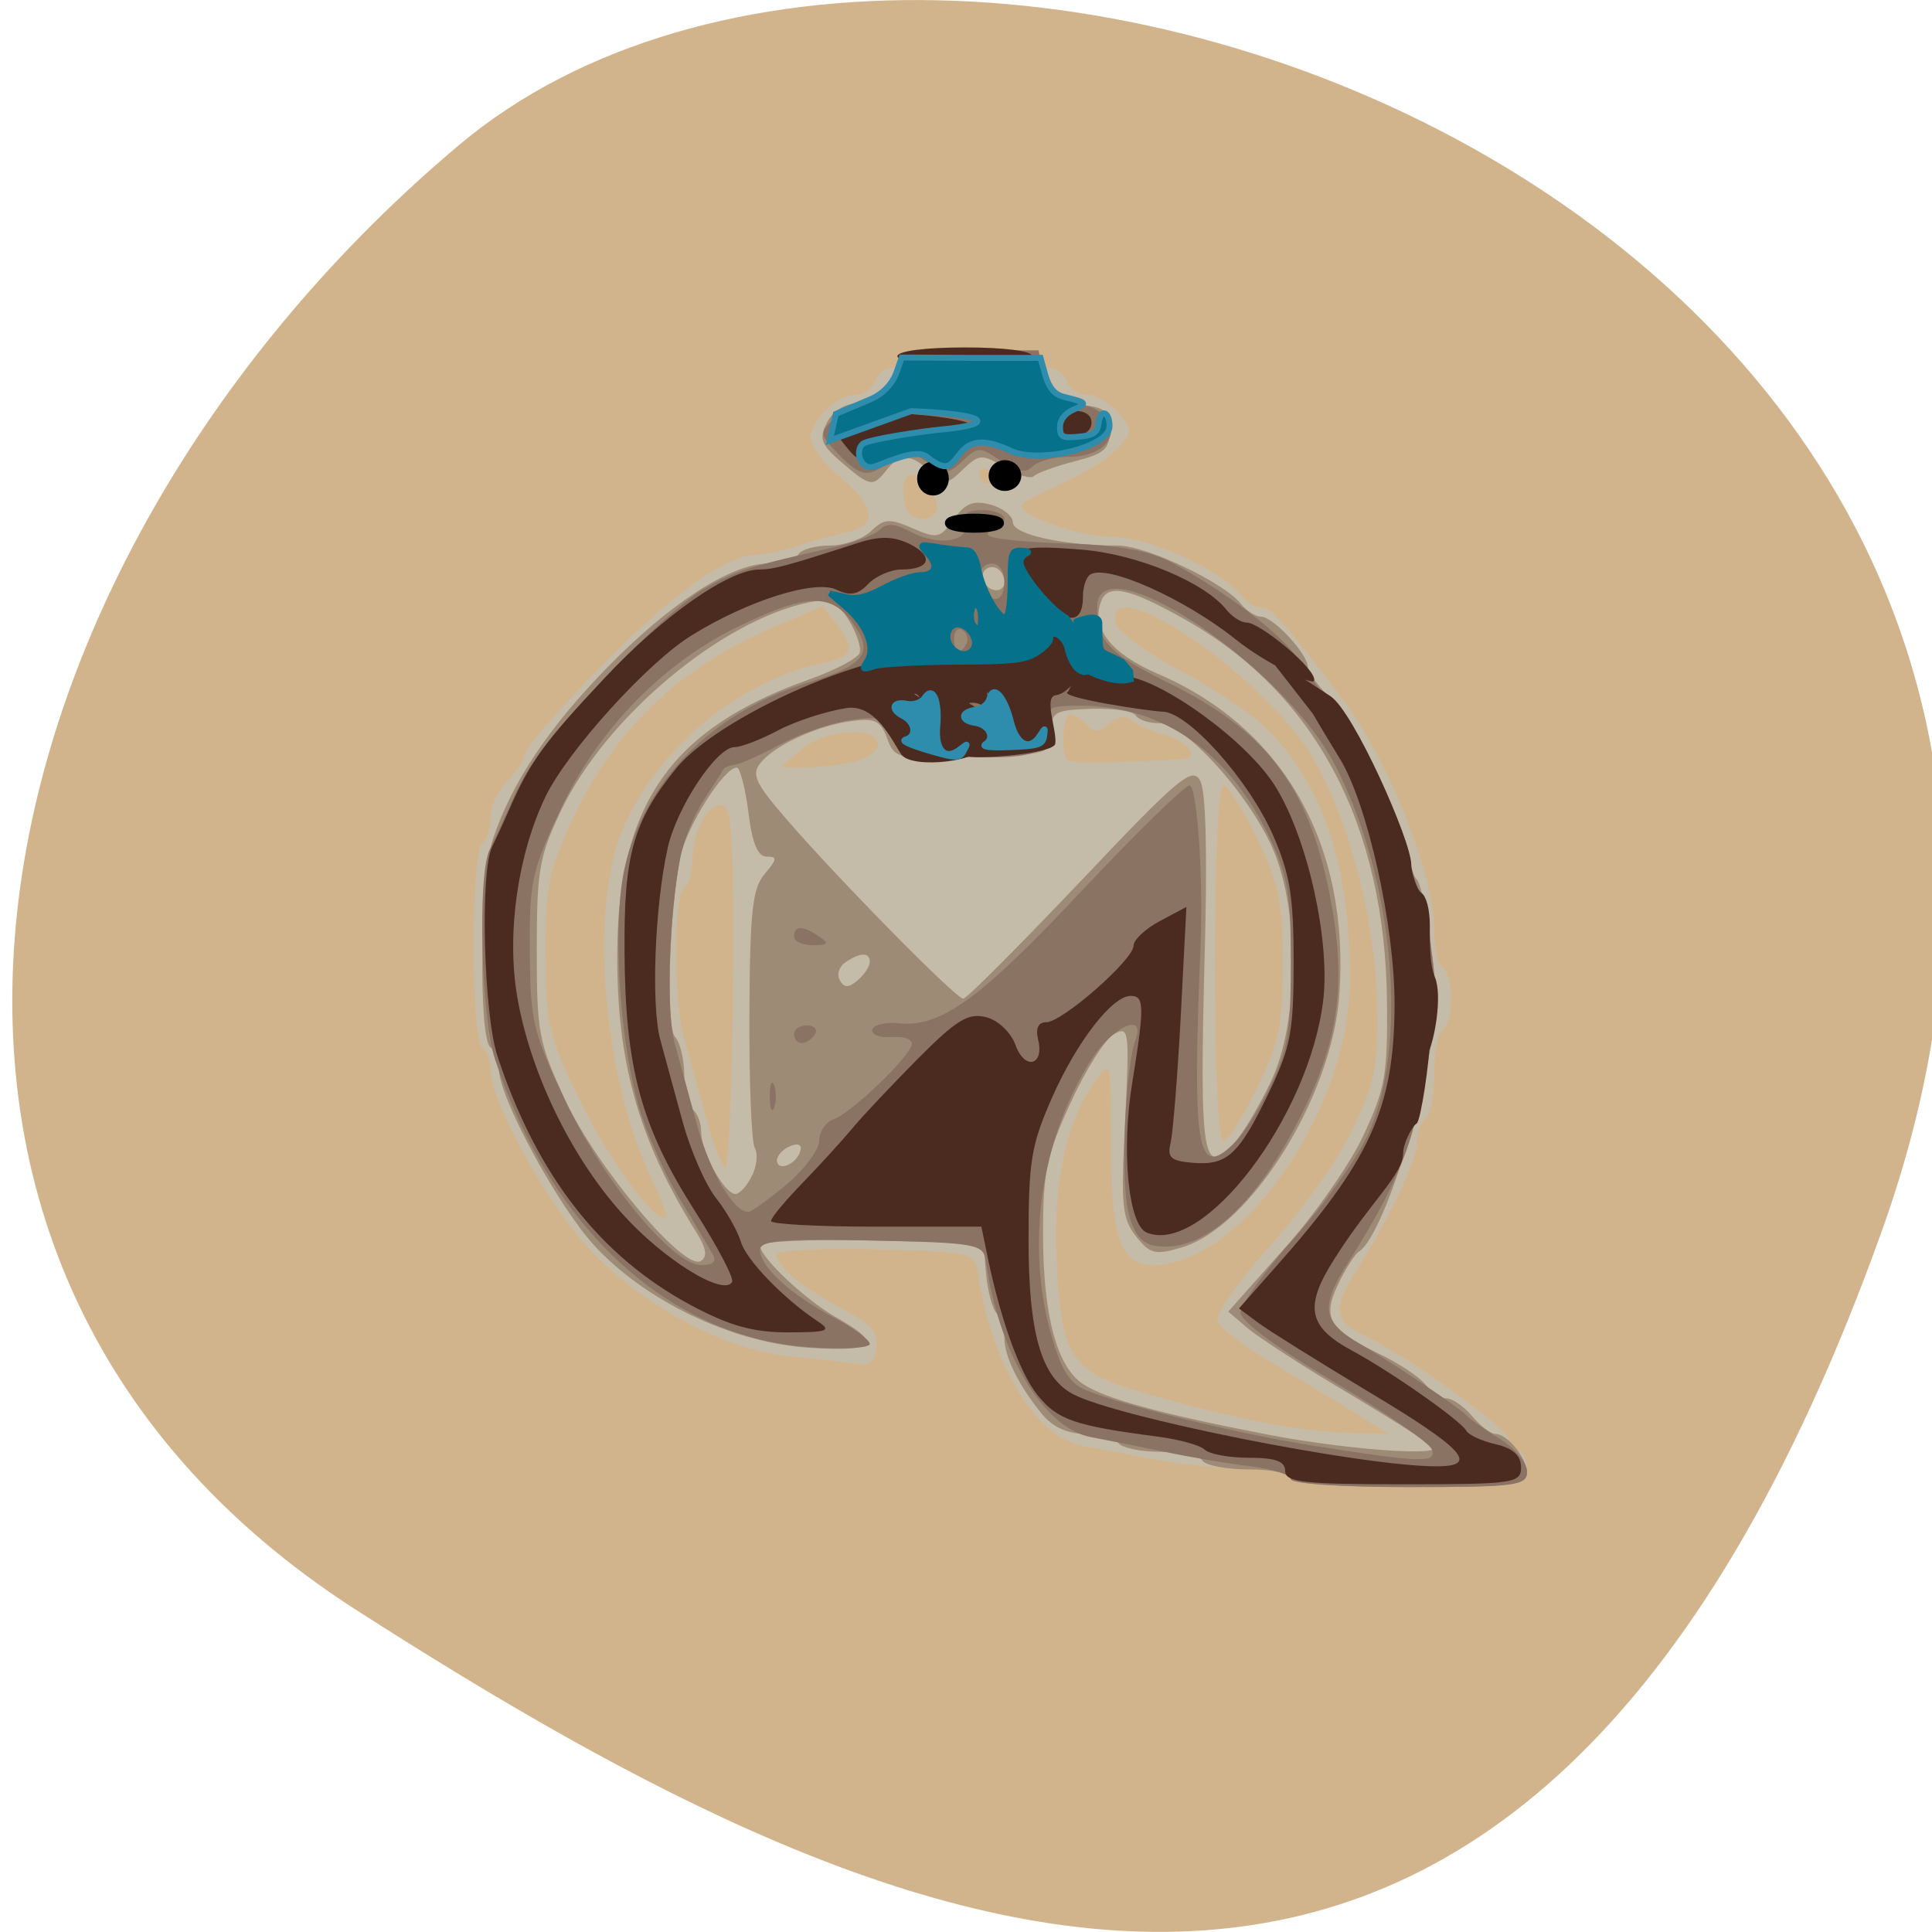 
<svg xmlns="http://www.w3.org/2000/svg" xmlns:xlink="http://www.w3.org/1999/xlink" width="24px" height="24px" viewBox="0 0 24 24" version="1.1">
<g id="surface1">
<path style=" stroke:none;fill-rule:nonzero;fill:rgb(82.353%,70.588%,54.902%);fill-opacity:1;" d="M 23.375 15.297 C 27.855 2.789 11.754 -3.289 5.703 1.801 C -0.348 6.891 -2.414 15.617 4.438 20.008 C 11.289 24.398 18.895 27.805 23.375 15.297 Z M 23.375 15.297 "/>
<path style=" stroke:none;fill-rule:nonzero;fill:rgb(77.255%,73.333%,66.275%);fill-opacity:1;" d="M 16.035 18.363 C 16.035 18.305 15.789 18.25 15.488 18.246 C 15.184 18.242 14.68 18.191 14.363 18.133 C 14.047 18.07 13.633 17.996 13.449 17.961 C 12.859 17.852 12.301 16.922 12.141 15.77 C 12.113 15.566 12.02 15.547 10.879 15.52 C 10.203 15.504 9.652 15.531 9.652 15.586 C 9.652 15.734 9.969 15.996 10.469 16.262 C 10.824 16.449 10.914 16.551 10.887 16.742 C 10.863 16.918 10.797 16.973 10.645 16.945 C 10.531 16.922 10.18 16.883 9.863 16.855 C 9.059 16.789 8.043 16.262 7.371 15.57 C 6.828 15.012 6.094 13.695 6.094 13.281 C 6.094 13.172 6.047 13.051 5.988 13.012 C 5.93 12.973 5.883 12.426 5.883 11.742 C 5.883 11.062 5.93 10.516 5.988 10.477 C 6.047 10.438 6.094 10.293 6.094 10.156 C 6.094 10.016 6.188 9.812 6.301 9.703 C 6.418 9.594 6.512 9.449 6.512 9.379 C 6.512 9.312 6.926 8.832 7.43 8.316 C 8.324 7.395 9.023 6.891 9.398 6.891 C 9.5 6.891 9.73 6.84 9.906 6.781 C 10.082 6.723 10.355 6.648 10.516 6.613 C 10.906 6.531 10.879 6.297 10.438 5.93 C 10.234 5.758 10.07 5.539 10.07 5.445 C 10.07 5.219 10.398 4.902 10.633 4.902 C 10.73 4.902 10.836 4.828 10.871 4.738 C 10.902 4.645 10.996 4.57 11.078 4.57 C 11.156 4.57 11.223 4.523 11.223 4.461 C 11.223 4.398 11.57 4.352 12.059 4.352 C 12.547 4.352 12.898 4.398 12.898 4.461 C 12.898 4.523 12.961 4.57 13.043 4.57 C 13.121 4.57 13.215 4.645 13.25 4.738 C 13.281 4.828 13.398 4.902 13.504 4.902 C 13.613 4.902 13.785 5.004 13.891 5.125 C 14.07 5.332 14.07 5.355 13.898 5.555 C 13.801 5.672 13.488 5.871 13.203 6 C 12.918 6.129 12.688 6.254 12.688 6.277 C 12.688 6.414 13.414 6.668 13.805 6.668 C 14.266 6.668 15.164 7.074 15.414 7.395 C 15.484 7.48 15.598 7.551 15.672 7.551 C 15.797 7.551 15.934 7.707 16.676 8.68 C 17.242 9.426 17.812 10.855 17.816 11.543 C 17.816 11.77 17.863 11.98 17.922 12.02 C 17.98 12.059 18.027 12.23 18.027 12.406 C 18.027 12.582 17.98 12.754 17.922 12.793 C 17.863 12.828 17.816 13.078 17.816 13.344 C 17.816 13.609 17.77 13.859 17.711 13.895 C 17.652 13.934 17.605 14.055 17.605 14.168 C 17.605 14.398 17.273 15.113 16.859 15.766 C 16.543 16.262 16.562 16.402 16.957 16.594 C 17.5 16.852 18.75 17.758 18.754 17.895 C 18.758 17.973 18.805 18.035 18.863 18.035 C 18.922 18.035 18.969 18.133 18.969 18.254 C 18.969 18.465 18.898 18.473 17.504 18.473 C 16.594 18.473 16.035 18.434 16.035 18.363 Z M 16.926 17.609 C 16.754 17.5 16.289 17.223 15.898 16.988 C 15.504 16.758 15.156 16.5 15.125 16.418 C 15.094 16.328 15.367 15.934 15.789 15.465 C 16.191 15.02 16.645 14.371 16.816 14.004 C 17.086 13.426 17.121 13.234 17.105 12.449 C 17.086 11.41 16.727 10.07 16.273 9.355 C 15.625 8.336 13.734 7.066 13.855 7.734 C 13.875 7.836 14.234 8.102 14.656 8.328 C 15.078 8.551 15.566 8.879 15.738 9.055 C 16.438 9.754 16.77 10.758 16.77 12.168 C 16.77 13.777 15.43 15.715 14.316 15.715 C 13.918 15.715 13.797 15.355 13.801 14.188 C 13.801 13.172 13.801 13.16 13.613 13.418 C 13.246 13.922 13.078 14.691 13.125 15.66 C 13.188 16.918 13.293 17.055 14.379 17.352 C 15.484 17.656 16.172 17.785 16.77 17.801 L 17.242 17.812 Z M 8.098 14.648 C 7.488 13.387 7.316 11.293 7.738 10.297 C 8.152 9.316 9.172 8.465 10.176 8.25 C 10.59 8.164 10.633 8.07 10.406 7.773 L 10.219 7.531 L 9.555 7.816 C 8.43 8.297 7.605 9.098 7.102 10.199 C 6.812 10.832 6.773 11.023 6.777 11.855 C 6.781 12.715 6.812 12.859 7.18 13.621 C 7.535 14.367 8.16 15.227 8.266 15.117 C 8.289 15.094 8.211 14.883 8.098 14.648 Z M 9.105 12.301 C 9.121 10.746 9.094 10.078 9.008 10.023 C 8.844 9.914 8.605 10.289 8.605 10.656 C 8.605 10.82 8.559 10.988 8.5 11.027 C 8.367 11.113 8.363 12.445 8.496 12.895 C 8.551 13.082 8.672 13.52 8.766 13.867 C 8.859 14.219 8.973 14.504 9.012 14.504 C 9.051 14.504 9.094 13.512 9.105 12.301 Z M 15.617 13.512 C 15.891 12.941 15.934 12.734 15.934 11.965 C 15.934 11.195 15.891 10.988 15.617 10.418 C 15.441 10.055 15.254 9.758 15.199 9.758 C 15.133 9.758 15.094 10.59 15.094 11.965 C 15.094 13.34 15.133 14.172 15.199 14.172 C 15.254 14.172 15.441 13.875 15.617 13.512 Z M 10.582 9.469 C 10.762 9.43 10.906 9.332 10.906 9.246 C 10.906 9.012 10.238 9.059 9.953 9.312 L 9.703 9.531 L 9.98 9.535 C 10.129 9.535 10.402 9.508 10.582 9.469 Z M 14.703 9.43 C 14.906 9.422 14.75 9.203 14.492 9.137 C 14.336 9.098 14.145 9.016 14.074 8.957 C 13.988 8.883 13.891 8.895 13.781 8.988 C 13.66 9.098 13.59 9.098 13.5 9.004 C 13.434 8.934 13.34 8.875 13.293 8.875 C 13.203 8.875 13.176 9.355 13.262 9.445 C 13.289 9.473 13.609 9.484 13.969 9.465 C 14.328 9.449 14.66 9.434 14.703 9.43 Z M 11.641 6.305 C 11.641 6.145 11.438 5.895 11.305 5.895 C 11.203 5.895 11.195 6.27 11.293 6.375 C 11.41 6.5 11.641 6.453 11.641 6.305 Z M 12.375 5.957 C 12.375 5.93 12.328 5.879 12.27 5.84 C 12.211 5.805 12.164 5.824 12.164 5.891 C 12.164 5.953 12.211 6.008 12.27 6.008 C 12.328 6.008 12.375 5.984 12.375 5.957 Z M 12.375 5.957 "/>
<path style=" stroke:none;fill-rule:nonzero;fill:rgb(61.961%,54.51%,46.275%);fill-opacity:1;" d="M 16.035 18.363 C 16.035 18.305 15.805 18.254 15.52 18.254 C 15.234 18.254 14.973 18.203 14.938 18.145 C 14.902 18.082 14.668 18.035 14.414 18.035 C 14.164 18.035 13.926 17.984 13.891 17.922 C 13.855 17.863 13.672 17.812 13.484 17.812 C 13.258 17.812 13.074 17.727 12.941 17.562 C 12.652 17.207 12.477 16.852 12.477 16.621 C 12.477 16.512 12.434 16.375 12.383 16.316 C 12.328 16.262 12.27 16.039 12.25 15.828 L 12.215 15.441 L 10.828 15.41 C 10.066 15.391 9.441 15.422 9.441 15.473 C 9.441 15.617 10.004 16.148 10.391 16.367 C 10.973 16.695 10.883 16.797 10.047 16.742 C 9.098 16.68 8.02 16.164 7.383 15.473 C 6.926 14.973 6.199 13.633 6.199 13.285 C 6.199 13.172 6.152 13.051 6.094 13.012 C 5.941 12.914 5.965 10.879 6.125 10.418 C 6.359 9.723 6.805 9.051 7.527 8.309 C 8.316 7.496 9.082 7 9.547 7 C 9.711 7 9.879 6.949 9.914 6.891 C 9.949 6.828 10.125 6.777 10.305 6.777 C 10.484 6.777 10.715 6.699 10.82 6.598 C 10.98 6.441 11.051 6.438 11.336 6.562 C 11.641 6.695 11.68 6.688 11.848 6.449 C 11.992 6.25 12.09 6.211 12.309 6.27 C 12.457 6.309 12.582 6.41 12.582 6.488 C 12.582 6.641 13.211 6.777 13.887 6.777 C 14.238 6.777 15.203 7.234 15.414 7.5 C 15.484 7.59 15.598 7.66 15.664 7.66 C 15.816 7.66 16.246 8.125 16.246 8.285 C 16.246 8.344 16.363 8.512 16.508 8.652 C 16.789 8.93 17.504 10.363 17.504 10.648 C 17.504 10.742 17.543 10.863 17.598 10.922 C 17.688 11.023 17.816 11.859 17.828 12.406 C 17.84 13.242 17.211 15.332 16.883 15.547 C 16.828 15.582 16.711 15.766 16.621 15.957 C 16.422 16.375 16.508 16.516 17.137 16.82 C 17.375 16.934 17.633 17.105 17.707 17.199 C 17.781 17.293 17.898 17.371 17.969 17.371 C 18.039 17.371 18.184 17.469 18.289 17.594 C 18.391 17.715 18.52 17.812 18.574 17.812 C 18.727 17.812 18.969 18.113 18.969 18.301 C 18.969 18.449 18.766 18.473 17.504 18.473 C 16.594 18.473 16.035 18.434 16.035 18.363 Z M 17.816 17.988 C 17.816 17.965 17.352 17.668 16.785 17.328 C 16.215 16.992 15.641 16.617 15.504 16.504 L 15.258 16.293 L 15.945 15.52 C 16.328 15.098 16.773 14.457 16.938 14.102 C 17.207 13.527 17.238 13.344 17.23 12.461 C 17.211 10.25 16.344 8.605 14.707 7.688 C 14.02 7.301 13.758 7.246 13.676 7.477 C 13.555 7.805 13.805 8.121 14.375 8.367 C 15.949 9.039 16.773 10.5 16.637 12.367 C 16.543 13.633 15.535 15.242 14.68 15.496 C 14.355 15.594 14.285 15.578 14.113 15.359 C 13.938 15.137 13.922 14.977 13.977 13.922 C 14.031 12.785 14.027 12.742 13.836 12.848 C 13.727 12.91 13.484 13.293 13.297 13.703 C 13 14.355 12.957 14.559 12.957 15.328 C 12.957 16.34 13.129 16.984 13.457 17.195 C 13.73 17.375 14.41 17.562 15.723 17.816 C 16.641 17.996 17.816 18.09 17.816 17.988 Z M 8.641 15.293 C 7.934 14.16 7.66 13.195 7.668 11.84 C 7.676 9.996 8.336 9.051 10.039 8.445 C 10.371 8.328 10.66 8.176 10.68 8.109 C 10.699 8.039 10.641 7.859 10.543 7.703 C 10.395 7.465 10.312 7.43 10.043 7.484 C 8.949 7.715 7.527 8.91 6.973 10.062 C 6.699 10.637 6.668 10.801 6.668 11.801 C 6.668 12.828 6.691 12.953 7.023 13.668 C 7.41 14.5 8.504 15.797 8.707 15.664 C 8.793 15.609 8.773 15.5 8.641 15.293 Z M 9.34 14.609 C 9.402 14.488 9.418 14.328 9.375 14.258 C 9.336 14.188 9.305 13.438 9.309 12.598 C 9.316 11.305 9.348 11.035 9.5 10.855 C 9.656 10.672 9.66 10.641 9.523 10.641 C 9.414 10.641 9.344 10.477 9.297 10.09 C 9.258 9.785 9.191 9.535 9.152 9.535 C 8.992 9.535 8.527 10.273 8.453 10.641 C 8.309 11.348 8.27 12.758 8.387 12.883 C 8.449 12.949 8.5 13.164 8.5 13.359 C 8.5 13.555 8.547 13.746 8.605 13.785 C 8.664 13.824 8.711 13.953 8.711 14.07 C 8.711 14.316 9 14.832 9.137 14.832 C 9.188 14.832 9.277 14.734 9.34 14.609 Z M 9.941 14.301 C 9.969 14.223 9.918 14.195 9.816 14.238 C 9.727 14.273 9.652 14.355 9.652 14.414 C 9.652 14.559 9.891 14.469 9.941 14.301 Z M 15.352 14.176 C 15.453 14.059 15.648 13.727 15.785 13.441 C 16.148 12.684 16.148 11.238 15.781 10.477 C 15.453 9.793 14.703 8.984 14.398 8.984 C 14.27 8.984 14.141 8.941 14.109 8.887 C 14.074 8.832 13.828 8.797 13.555 8.805 C 13.098 8.82 13.059 8.844 13.055 9.098 C 13.055 9.367 13.039 9.371 12.086 9.402 C 11.148 9.434 11.113 9.426 11.02 9.172 C 10.941 8.953 10.867 8.918 10.578 8.957 C 10.145 9.016 9.621 9.258 9.445 9.48 C 9.332 9.621 9.387 9.734 9.766 10.172 C 10.402 10.91 11.875 12.406 11.965 12.406 C 12.008 12.406 12.66 11.75 13.422 10.949 C 14.645 9.656 14.812 9.516 14.91 9.699 C 14.98 9.828 15 10.605 14.965 11.867 C 14.898 14.395 14.941 14.656 15.352 14.176 Z M 10.805 11.949 C 10.805 11.828 10.688 11.828 10.504 11.953 C 10.422 12.008 10.391 12.109 10.434 12.18 C 10.488 12.273 10.543 12.273 10.656 12.176 C 10.738 12.105 10.805 12.004 10.805 11.949 Z M 12.477 7.238 C 12.477 7.094 12.355 7 12.254 7.066 C 12.145 7.137 12.238 7.332 12.379 7.332 C 12.434 7.332 12.477 7.289 12.477 7.238 Z M 10.453 5.742 C 10.195 5.52 10.172 5.449 10.273 5.25 C 10.344 5.109 10.496 5.012 10.645 5.012 C 10.812 5.012 10.957 4.902 11.082 4.684 C 11.262 4.359 11.289 4.352 12.074 4.352 C 12.867 4.352 12.883 4.355 13.016 4.676 C 13.117 4.918 13.234 5.012 13.469 5.035 C 13.73 5.062 13.785 5.117 13.785 5.344 C 13.785 5.578 13.719 5.637 13.352 5.73 C 13.109 5.793 12.883 5.875 12.844 5.914 C 12.809 5.953 12.641 5.906 12.477 5.805 C 12.199 5.637 12.168 5.637 11.961 5.832 C 11.762 6.027 11.734 6.027 11.555 5.859 C 11.316 5.633 11.18 5.629 11.012 5.84 C 10.844 6.055 10.809 6.047 10.453 5.742 Z M 10.453 5.742 "/>
<path style=" stroke:none;fill-rule:nonzero;fill:rgb(54.118%,45.098%,38.824%);fill-opacity:1;" d="M 16.035 18.375 C 16.035 18.32 15.812 18.25 15.539 18.215 C 15.266 18.184 14.785 18.102 14.469 18.035 C 14.148 17.969 13.738 17.887 13.551 17.852 C 12.961 17.742 12.406 16.812 12.246 15.66 C 12.215 15.453 12.121 15.438 10.828 15.41 C 9.719 15.387 9.441 15.41 9.441 15.527 C 9.441 15.734 9.828 16.086 10.359 16.367 C 10.602 16.496 10.805 16.645 10.805 16.695 C 10.805 16.746 10.461 16.766 10.043 16.734 C 8.309 16.609 6.844 15.266 6.148 13.156 C 5.977 12.633 5.93 10.867 6.082 10.555 C 6.133 10.449 6.23 10.242 6.297 10.09 C 6.551 9.5 6.73 9.258 7.523 8.41 C 7.973 7.93 8.531 7.43 8.762 7.305 C 9.16 7.082 9.328 7.031 10.367 6.797 C 10.617 6.742 10.871 6.641 10.934 6.578 C 11.012 6.492 11.125 6.504 11.328 6.613 C 11.66 6.793 12.07 6.719 11.988 6.492 C 11.949 6.383 12.016 6.336 12.207 6.336 C 12.355 6.336 12.477 6.387 12.477 6.449 C 12.477 6.508 12.43 6.559 12.375 6.559 C 12.316 6.559 12.27 6.594 12.27 6.641 C 12.27 6.688 12.695 6.734 13.215 6.75 C 13.914 6.773 14.27 6.836 14.57 6.996 C 15.23 7.352 15.922 7.879 16.117 8.176 C 16.219 8.328 16.422 8.609 16.574 8.801 C 17.234 9.648 17.832 11.352 17.832 12.406 C 17.832 12.742 17.668 13.66 17.527 14.121 C 17.391 14.57 17.152 15.043 16.762 15.66 C 16.395 16.23 16.418 16.414 16.883 16.688 C 17.316 16.938 18.168 17.512 18.234 17.598 C 18.266 17.633 18.441 17.758 18.629 17.871 C 18.816 17.988 18.969 18.168 18.969 18.277 C 18.969 18.457 18.84 18.473 17.504 18.473 C 16.695 18.473 16.035 18.43 16.035 18.375 Z M 17.789 18.008 C 17.766 17.93 17.223 17.555 16.578 17.172 C 15.863 16.746 15.41 16.41 15.41 16.305 C 15.41 16.207 15.707 15.797 16.07 15.387 C 16.438 14.98 16.848 14.402 16.988 14.105 C 17.504 12.996 17.324 10.93 16.582 9.5 C 15.945 8.262 13.629 6.727 13.629 7.543 C 13.629 7.965 13.77 8.113 14.504 8.477 C 15.723 9.074 16.242 9.75 16.512 11.082 C 16.73 12.168 16.645 12.883 16.18 13.82 C 15.613 14.969 14.953 15.57 14.352 15.477 C 14.18 15.449 14.086 15.332 14.016 15.055 C 13.918 14.652 13.977 13.273 14.105 12.918 C 14.238 12.566 13.82 12.75 13.559 13.16 C 12.93 14.148 12.738 15.445 13.059 16.582 C 13.184 17.023 13.289 17.188 13.492 17.27 C 14.02 17.48 15.367 17.809 16.352 17.965 C 17.645 18.168 17.844 18.176 17.789 18.008 Z M 8.852 15.578 C 8.809 15.504 8.625 15.191 8.438 14.883 C 8.254 14.578 8.023 14.055 7.93 13.727 C 7.688 12.871 7.605 11.457 7.762 10.77 C 8.008 9.695 8.855 8.844 10.035 8.48 C 10.758 8.258 10.867 8.105 10.578 7.719 C 10.309 7.355 9.988 7.379 9.113 7.812 C 8.207 8.266 7.414 9.09 6.965 10.051 C 6.605 10.816 6.574 10.957 6.582 11.812 C 6.586 12.676 6.617 12.812 7.012 13.652 C 7.488 14.664 8.355 15.715 8.711 15.715 C 8.859 15.715 8.906 15.672 8.852 15.578 Z M 9.77 14.715 C 9.992 14.527 10.176 14.281 10.176 14.168 C 10.176 14.059 10.258 13.938 10.359 13.902 C 10.586 13.82 11.328 13.102 11.328 12.965 C 11.328 12.906 11.211 12.871 11.07 12.883 C 10.93 12.895 10.824 12.852 10.836 12.793 C 10.848 12.73 10.992 12.695 11.164 12.711 C 11.688 12.766 12.172 12.414 13.441 11.062 C 14.117 10.344 14.715 9.758 14.777 9.758 C 14.871 9.758 14.949 10.879 14.914 11.742 C 14.809 14.27 14.871 14.641 15.312 14.219 C 15.438 14.102 15.648 13.773 15.785 13.484 C 15.996 13.051 16.035 12.801 16.035 11.965 C 16.035 11.105 16 10.883 15.762 10.387 C 15.266 9.344 14.441 8.77 13.434 8.766 C 13.031 8.766 12.984 8.789 13.031 8.98 C 13.121 9.336 12.871 9.438 11.992 9.402 C 11.258 9.375 11.16 9.344 11.066 9.125 C 10.977 8.91 10.91 8.891 10.543 8.949 C 10.312 8.984 9.934 9.117 9.703 9.242 C 9.473 9.367 9.223 9.48 9.145 9.496 C 9.066 9.508 8.996 9.535 8.988 9.555 C 8.98 9.574 8.871 9.742 8.75 9.926 C 8.629 10.105 8.496 10.43 8.453 10.641 C 8.312 11.355 8.273 12.559 8.379 12.953 C 8.438 13.168 8.566 13.637 8.664 13.992 C 8.824 14.566 9.113 15.055 9.297 15.055 C 9.332 15.055 9.543 14.902 9.77 14.715 Z M 9.562 13.621 C 9.562 13.469 9.586 13.406 9.617 13.48 C 9.645 13.559 9.645 13.684 9.617 13.758 C 9.586 13.832 9.562 13.77 9.562 13.621 Z M 9.863 12.848 C 9.863 12.785 9.934 12.738 10.023 12.738 C 10.113 12.738 10.16 12.785 10.125 12.848 C 10.086 12.906 10.016 12.957 9.961 12.957 C 9.906 12.957 9.863 12.906 9.863 12.848 Z M 9.863 11.633 C 9.863 11.496 9.973 11.496 10.176 11.633 C 10.301 11.719 10.289 11.742 10.098 11.742 C 9.969 11.742 9.863 11.695 9.863 11.633 Z M 12.004 8 C 12.035 7.945 12.016 7.867 11.957 7.828 C 11.898 7.789 11.852 7.836 11.852 7.93 C 11.852 8.125 11.914 8.152 12.004 8 Z M 12.477 7.219 C 12.477 7.098 12.41 7 12.32 7 C 12.16 7 12.105 7.234 12.234 7.367 C 12.367 7.508 12.477 7.441 12.477 7.219 Z M 10.406 5.633 C 10.176 5.391 10.176 5.379 10.363 5.199 C 10.469 5.098 10.656 5.012 10.773 5.012 C 10.914 5.012 11.031 4.898 11.117 4.684 C 11.246 4.355 11.254 4.352 12.074 4.352 L 12.902 4.352 L 12.965 4.684 C 13.016 4.953 13.078 5.012 13.316 5.012 C 13.473 5.012 13.664 5.086 13.734 5.18 C 13.926 5.422 13.688 5.676 13.27 5.676 C 13.09 5.676 12.887 5.73 12.824 5.797 C 12.742 5.883 12.633 5.863 12.434 5.727 C 12.176 5.547 12.148 5.547 11.961 5.723 C 11.781 5.898 11.742 5.898 11.512 5.738 C 11.289 5.586 11.238 5.586 11.059 5.727 C 10.789 5.941 10.691 5.93 10.406 5.633 Z M 10.406 5.633 "/>
<path style=" stroke:none;fill-rule:nonzero;fill:rgb(29.412%,16.471%,12.549%);fill-opacity:1;" d="M 15.965 18.273 C 15.965 18.152 15.844 18.109 15.516 18.109 C 15.266 18.109 15.02 18.062 14.965 18.008 C 14.91 17.953 14.652 17.883 14.395 17.848 C 13.348 17.711 13.137 17.641 12.887 17.328 C 12.66 17.047 12.414 16.348 12.254 15.543 L 12.191 15.238 L 10.887 15.238 C 10.168 15.238 9.578 15.207 9.578 15.168 C 9.578 15.125 9.758 14.914 9.973 14.691 C 10.188 14.469 10.465 14.164 10.586 14.02 C 10.707 13.871 11.074 13.484 11.398 13.156 C 11.887 12.664 12.031 12.578 12.254 12.637 C 12.402 12.676 12.562 12.828 12.617 12.988 C 12.734 13.301 12.977 13.234 12.895 12.91 C 12.863 12.773 12.898 12.699 12.996 12.699 C 13.195 12.699 14.082 11.922 14.082 11.746 C 14.082 11.676 14.23 11.535 14.41 11.441 L 14.738 11.266 L 14.668 12.617 C 14.629 13.359 14.57 14.07 14.543 14.191 C 14.496 14.383 14.543 14.422 14.82 14.445 C 15.246 14.48 15.391 14.344 15.766 13.566 C 16.035 13.004 16.07 12.812 16.07 11.941 C 16.07 11.133 16.023 10.855 15.816 10.379 C 15.508 9.68 14.754 8.84 14.438 8.84 C 14.312 8.84 13.102 8.66 13.27 8.59 L 13.383 8.359 L 13.984 8.402 C 14.414 8.434 15.504 9.203 15.855 9.789 C 16.25 10.441 16.523 11.684 16.438 12.422 C 16.266 13.871 14.953 15.598 14.246 15.312 C 14.016 15.219 13.926 14.289 14.066 13.445 C 14.219 12.496 14.215 12.371 14.047 12.371 C 13.816 12.371 13.375 12.941 13.066 13.641 C 12.809 14.227 12.777 14.426 12.777 15.402 C 12.777 16.562 12.934 17.105 13.324 17.316 C 13.863 17.605 16.891 18.211 17.832 18.215 C 18.391 18.219 18.191 18 16.988 17.281 C 16.379 16.914 15.77 16.535 15.633 16.434 L 15.391 16.254 L 15.816 15.773 C 17.023 14.418 17.32 13.77 17.324 12.473 C 17.324 11.496 16.988 9.988 16.645 9.426 C 16.559 9.285 16.406 9.035 16.309 8.867 L 15.734 8.129 L 16.527 8.648 C 16.816 8.836 17.531 10.449 17.531 10.738 C 17.531 10.84 17.602 11.059 17.66 11.094 C 17.715 11.133 17.762 11.289 17.762 11.496 C 17.762 11.703 17.758 11.98 17.824 12.137 C 17.922 12.363 17.82 12.953 17.723 13.117 C 17.652 13.23 17.762 12.672 17.762 12.914 C 17.762 13.152 17.652 13.918 17.598 13.957 C 17.539 13.992 17.43 14.207 17.43 14.328 C 17.43 14.586 17.035 14.918 16.59 15.617 C 16.195 16.23 16.242 16.48 16.801 16.781 C 17.285 17.043 18.137 17.641 18.215 17.773 C 18.246 17.828 18.41 17.902 18.582 17.941 C 18.797 17.992 18.895 18.082 18.895 18.227 C 18.895 18.426 18.805 18.438 17.43 18.438 C 16.199 18.438 15.965 18.414 15.965 18.273 Z M 8.586 16.215 C 7.453 15.609 6.668 14.598 6.18 13.121 C 6.008 12.598 5.961 10.832 6.113 10.52 C 6.164 10.414 6.262 10.203 6.328 10.051 C 6.582 9.469 6.758 9.223 7.504 8.43 C 8.238 7.645 9.055 7.074 9.438 7.074 C 9.609 7.074 9.785 7.027 10.641 6.75 C 10.926 6.656 11.09 6.66 11.293 6.754 C 11.605 6.906 11.559 7.074 11.203 7.074 C 11.066 7.074 10.879 7.156 10.785 7.254 C 10.656 7.391 10.559 7.406 10.387 7.324 C 10.117 7.199 9.289 7.461 8.594 7.891 C 8.047 8.227 7.051 9.328 6.777 9.895 C 6.434 10.605 6.293 11.586 6.422 12.363 C 6.578 13.305 7.09 14.367 7.727 15.074 C 8.238 15.645 8.988 16.109 9.094 15.926 C 9.121 15.879 8.914 15.488 8.637 15.051 C 7.961 13.992 7.766 13.266 7.758 11.816 C 7.75 10.613 7.867 10.203 8.398 9.547 C 8.98 8.832 11.203 7.91 11.691 8.188 C 11.93 8.32 12.832 8.18 12.898 7.996 C 12.98 7.77 13.266 7.691 13.266 7.941 C 13.266 8.062 13.281 8.176 13.336 8.176 C 13.551 8.176 13.34 8.605 13.113 8.637 C 12.961 8.66 13.133 9.078 13.109 9.238 C 13.094 9.363 12.148 9.434 12.027 9.395 C 11.863 9.344 12.512 9.137 12.512 8.969 C 12.512 8.859 12.426 8.832 12.34 8.715 C 12.203 8.52 12.281 8.582 12.277 8.754 C 12.277 8.875 12.227 8.73 12.09 8.73 C 11.961 8.73 12.125 8.754 12.152 8.836 C 12.176 8.91 12.18 9.07 12.277 9.051 C 12.496 9.008 12.219 9.266 12 9.355 C 11.766 9.449 11.465 9.09 11.465 8.836 C 11.465 8.715 11.418 8.617 11.359 8.617 C 11.301 8.617 12.246 9.094 12.242 9.227 C 12.238 9.461 11.332 9.559 11.199 9.375 C 11.086 9.215 10.879 8.734 10.508 8.797 C 10.258 8.836 9.875 8.961 9.664 9.074 C 9.449 9.188 9.207 9.281 9.125 9.281 C 8.902 9.281 8.406 10.027 8.293 10.539 C 8.133 11.262 8.086 12.492 8.203 12.918 C 8.262 13.133 8.387 13.598 8.484 13.949 C 8.582 14.301 8.766 14.723 8.898 14.887 C 9.027 15.051 9.164 15.293 9.203 15.426 C 9.273 15.656 9.738 16.137 10.164 16.418 C 10.336 16.531 10.277 16.551 9.789 16.551 C 9.352 16.551 9.062 16.469 8.586 16.215 Z M 15.348 7.941 C 14.719 7.438 13.75 7.004 13.543 7.137 C 13.492 7.172 13.453 7.289 13.453 7.406 C 13.453 7.785 13.23 7.762 12.863 7.344 C 12.418 6.832 12.508 6.75 13.438 6.828 C 14.125 6.883 14.969 7.234 15.238 7.578 C 15.309 7.664 15.418 7.734 15.488 7.734 C 15.652 7.734 16.371 8.324 16.324 8.457 C 16.305 8.516 15.715 8.238 15.348 7.941 Z M 10.488 5.52 C 10.203 5.172 10.367 5.086 11.219 5.137 C 12.133 5.195 12.414 5.355 11.621 5.355 C 11.223 5.355 11.004 5.363 10.859 5.527 C 10.668 5.742 10.668 5.742 10.488 5.52 Z M 13.059 5.281 C 13.125 5.066 13.559 5.039 13.559 5.246 C 13.559 5.359 13.465 5.418 13.285 5.418 C 13.117 5.418 13.031 5.367 13.059 5.281 Z M 11.148 4.426 C 11.148 4.359 11.5 4.316 11.988 4.316 C 12.477 4.316 12.824 4.359 12.824 4.426 C 12.824 4.488 12.477 4.535 11.988 4.535 C 11.5 4.535 11.148 4.488 11.148 4.426 Z M 11.148 4.426 "/>
<path style="fill-rule:evenodd;fill:rgb(0%,0%,0%);fill-opacity:1;stroke-width:1;stroke-linecap:butt;stroke-linejoin:miter;stroke:rgb(0%,0%,0%);stroke-opacity:1;stroke-miterlimit:4;" d="M 132.985 70.309 C 132.985 71.188 132.525 71.936 131.978 71.936 C 131.46 71.936 130.999 71.188 130.999 70.309 C 130.999 69.386 131.46 68.638 131.978 68.638 C 132.525 68.638 132.985 69.386 132.985 70.309 Z M 132.985 70.309 " transform="matrix(0.136,0,0,0.089,-5.467,-0.348)"/>
<path style="fill-rule:evenodd;fill:rgb(0%,0%,0%);fill-opacity:1;stroke-width:1;stroke-linecap:butt;stroke-linejoin:miter;stroke:rgb(0%,0%,0%);stroke-opacity:1;stroke-miterlimit:4;" d="M 132.963 70.3 C 132.963 71.181 132.524 71.941 131.997 71.941 C 131.441 71.941 131.002 71.181 131.002 70.3 C 131.002 69.379 131.441 68.658 131.997 68.658 C 132.524 68.658 132.963 69.379 132.963 70.3 Z M 132.963 70.3 " transform="matrix(0.133,0,0,0.098,-5.964,-0.944)"/>
<path style="fill-rule:evenodd;fill:rgb(0%,0%,0%);fill-opacity:1;stroke-width:1.142;stroke-linecap:butt;stroke-linejoin:miter;stroke:rgb(0%,0%,0%);stroke-opacity:1;stroke-miterlimit:4;" d="M 357.913 -12.249 C 359.746 -12.249 361.246 -11.958 361.246 -11.583 C 361.246 -11.166 359.746 -10.874 357.913 -10.874 C 356.079 -10.874 354.579 -11.166 354.579 -11.583 C 354.579 -11.958 356.079 -12.249 357.913 -12.249 Z M 357.913 -12.249 " transform="matrix(0.094,0,0,0.094,-21.539,7.586)"/>
<path style="fill-rule:evenodd;fill:rgb(1.961%,44.314%,54.51%);fill-opacity:1;stroke-width:0.789;stroke-linecap:butt;stroke-linejoin:miter;stroke:rgb(18.039%,54.902%,67.451%);stroke-opacity:1;stroke-miterlimit:4;" d="M 122.5 60.375 C 120.958 59.125 116.583 61.417 115.375 61.708 C 113.792 62.083 112.917 59.667 114 58.667 C 114.708 58.083 121.5 57.042 124.5 56.75 C 132.208 56 130.042 54.708 120.417 54.333 L 109.667 58.208 L 110.458 54.708 L 115.083 52.75 C 116.708 52.042 117.917 50.708 118.417 49.375 L 119.167 47.25 L 128.333 47.292 L 137.5 47.292 L 138.167 49.667 C 138.667 51.333 139.417 52.167 140.625 52.458 C 143.667 53.208 143.75 53.292 141.875 54.125 C 140.75 54.625 140.083 55.458 140.083 56.417 C 140.083 57.75 140.417 57.917 142.542 57.708 C 144.542 57.542 145.042 57.167 145.208 55.833 C 145.458 53.958 146.625 54.375 146.625 56.333 C 146.625 59.083 137.417 61.333 133.583 59.583 C 130.917 58.333 128.583 57.833 127 59.792 C 125.583 61.542 125.25 62.542 122.5 60.375 Z M 122.5 60.375 " transform="matrix(0.094,0,0,0.094,0,0)"/>
<path style="fill-rule:evenodd;fill:rgb(1.961%,44.314%,54.51%);fill-opacity:1;stroke-width:0.748;stroke-linecap:butt;stroke-linejoin:miter;stroke:rgb(1.961%,44.314%,54.51%);stroke-opacity:1;stroke-miterlimit:4;" d="M 143.25 88.792 C 144.958 87.625 143.792 89.583 142.458 88.458 C 141.917 88.042 141.292 86.833 141.083 85.75 C 140.708 84.042 138.792 82.958 138.792 84.5 C 138.792 84.833 138 85.667 137 86.292 C 135.542 87.25 133.75 87.458 126.375 87.458 C 121.5 87.5 116.667 87.75 115.625 88.042 C 113.917 88.583 113.833 88.542 114.625 87.292 C 115.708 85.542 114.458 82.458 111.708 80.167 L 109.667 78.417 L 111.708 78.875 C 113.208 79.208 114.5 78.917 116.833 77.667 C 118.583 76.75 120.667 76 121.5 76 C 123.583 76 124.083 74.833 122.625 73.208 C 121.417 71.875 121.458 71.875 124.042 72.292 C 125.5 72.5 127.167 72.708 127.75 72.708 C 128.458 72.708 128.958 73.5 129.292 75.167 C 129.833 78.083 132.125 82.042 132.958 81.542 C 133.292 81.333 133.542 79.25 133.542 76.917 C 133.542 72.958 133.667 72.708 135.042 72.75 C 135.833 72.792 136.125 72.958 135.667 73.167 C 135.25 73.333 134.875 73.833 134.875 74.292 C 134.875 75.708 138.875 80.583 140.917 81.625 C 144.167 86.25 142 82.167 142.25 82.083 C 142.333 82.083 145.208 80.875 145.292 82.292 C 145.375 87.125 145.083 85.625 148.333 87.458 L 149.375 88.708 L 149.458 89.792 C 146.083 90.75 141.375 87 143.25 88.792 Z M 128.75 85.458 C 129.167 84.292 127.875 82.542 126.583 82.542 C 125.25 82.542 124.75 84.333 125.708 85.5 C 126.75 86.75 128.25 86.75 128.75 85.458 Z M 129.625 81.542 C 129.625 80.667 129.333 79.917 128.958 79.917 C 128.25 79.917 128.083 82.083 128.75 82.75 C 129.458 83.458 129.625 83.25 129.625 81.542 Z M 129.625 81.542 " transform="matrix(0.094,0,0,0.094,0,0)"/>
<path style="fill-rule:evenodd;fill:rgb(18.039%,54.902%,67.451%);fill-opacity:1;stroke-width:0.748;stroke-linecap:butt;stroke-linejoin:miter;stroke:rgb(18.039%,54.902%,67.451%);stroke-opacity:1;stroke-miterlimit:4;" d="M 130.208 98.333 C 131.5 97.5 130.667 95.792 128.833 95.542 C 126.875 95.25 126.875 94.083 128.875 93.792 C 129.75 93.667 130.583 93 130.75 92.292 C 131.25 90.333 132.792 92 133.625 95.417 C 134.417 98.5 136.125 99.25 137.458 97.125 C 138.125 96.083 138.167 96.083 138 97.292 C 137.833 98.417 137.208 98.625 133.542 98.75 C 130.792 98.875 129.625 98.708 130.208 98.333 Z M 130.208 98.333 " transform="matrix(0.094,0,0,0.094,0,0)"/>
<path style="fill-rule:evenodd;fill:rgb(18.039%,54.902%,67.451%);fill-opacity:1;stroke-width:0.748;stroke-linecap:butt;stroke-linejoin:miter;stroke:rgb(18.039%,54.902%,67.451%);stroke-opacity:1;stroke-miterlimit:4;" d="M 119.667 97.708 C 121.167 97.333 120.958 95.458 119.292 94.625 C 117.542 93.708 117.958 92.583 119.917 93 C 120.75 93.167 121.792 92.792 122.167 92.208 C 123.292 90.5 124.208 92.542 123.875 96.083 C 123.625 99.25 125 100.542 126.958 98.917 C 127.917 98.167 127.958 98.167 127.375 99.25 C 126.875 100.292 126.25 100.25 122.708 99.208 C 120.083 98.417 119 97.917 119.667 97.708 Z M 119.667 97.708 " transform="matrix(0.094,0,0,0.094,0,0)"/>
</g>
</svg>
